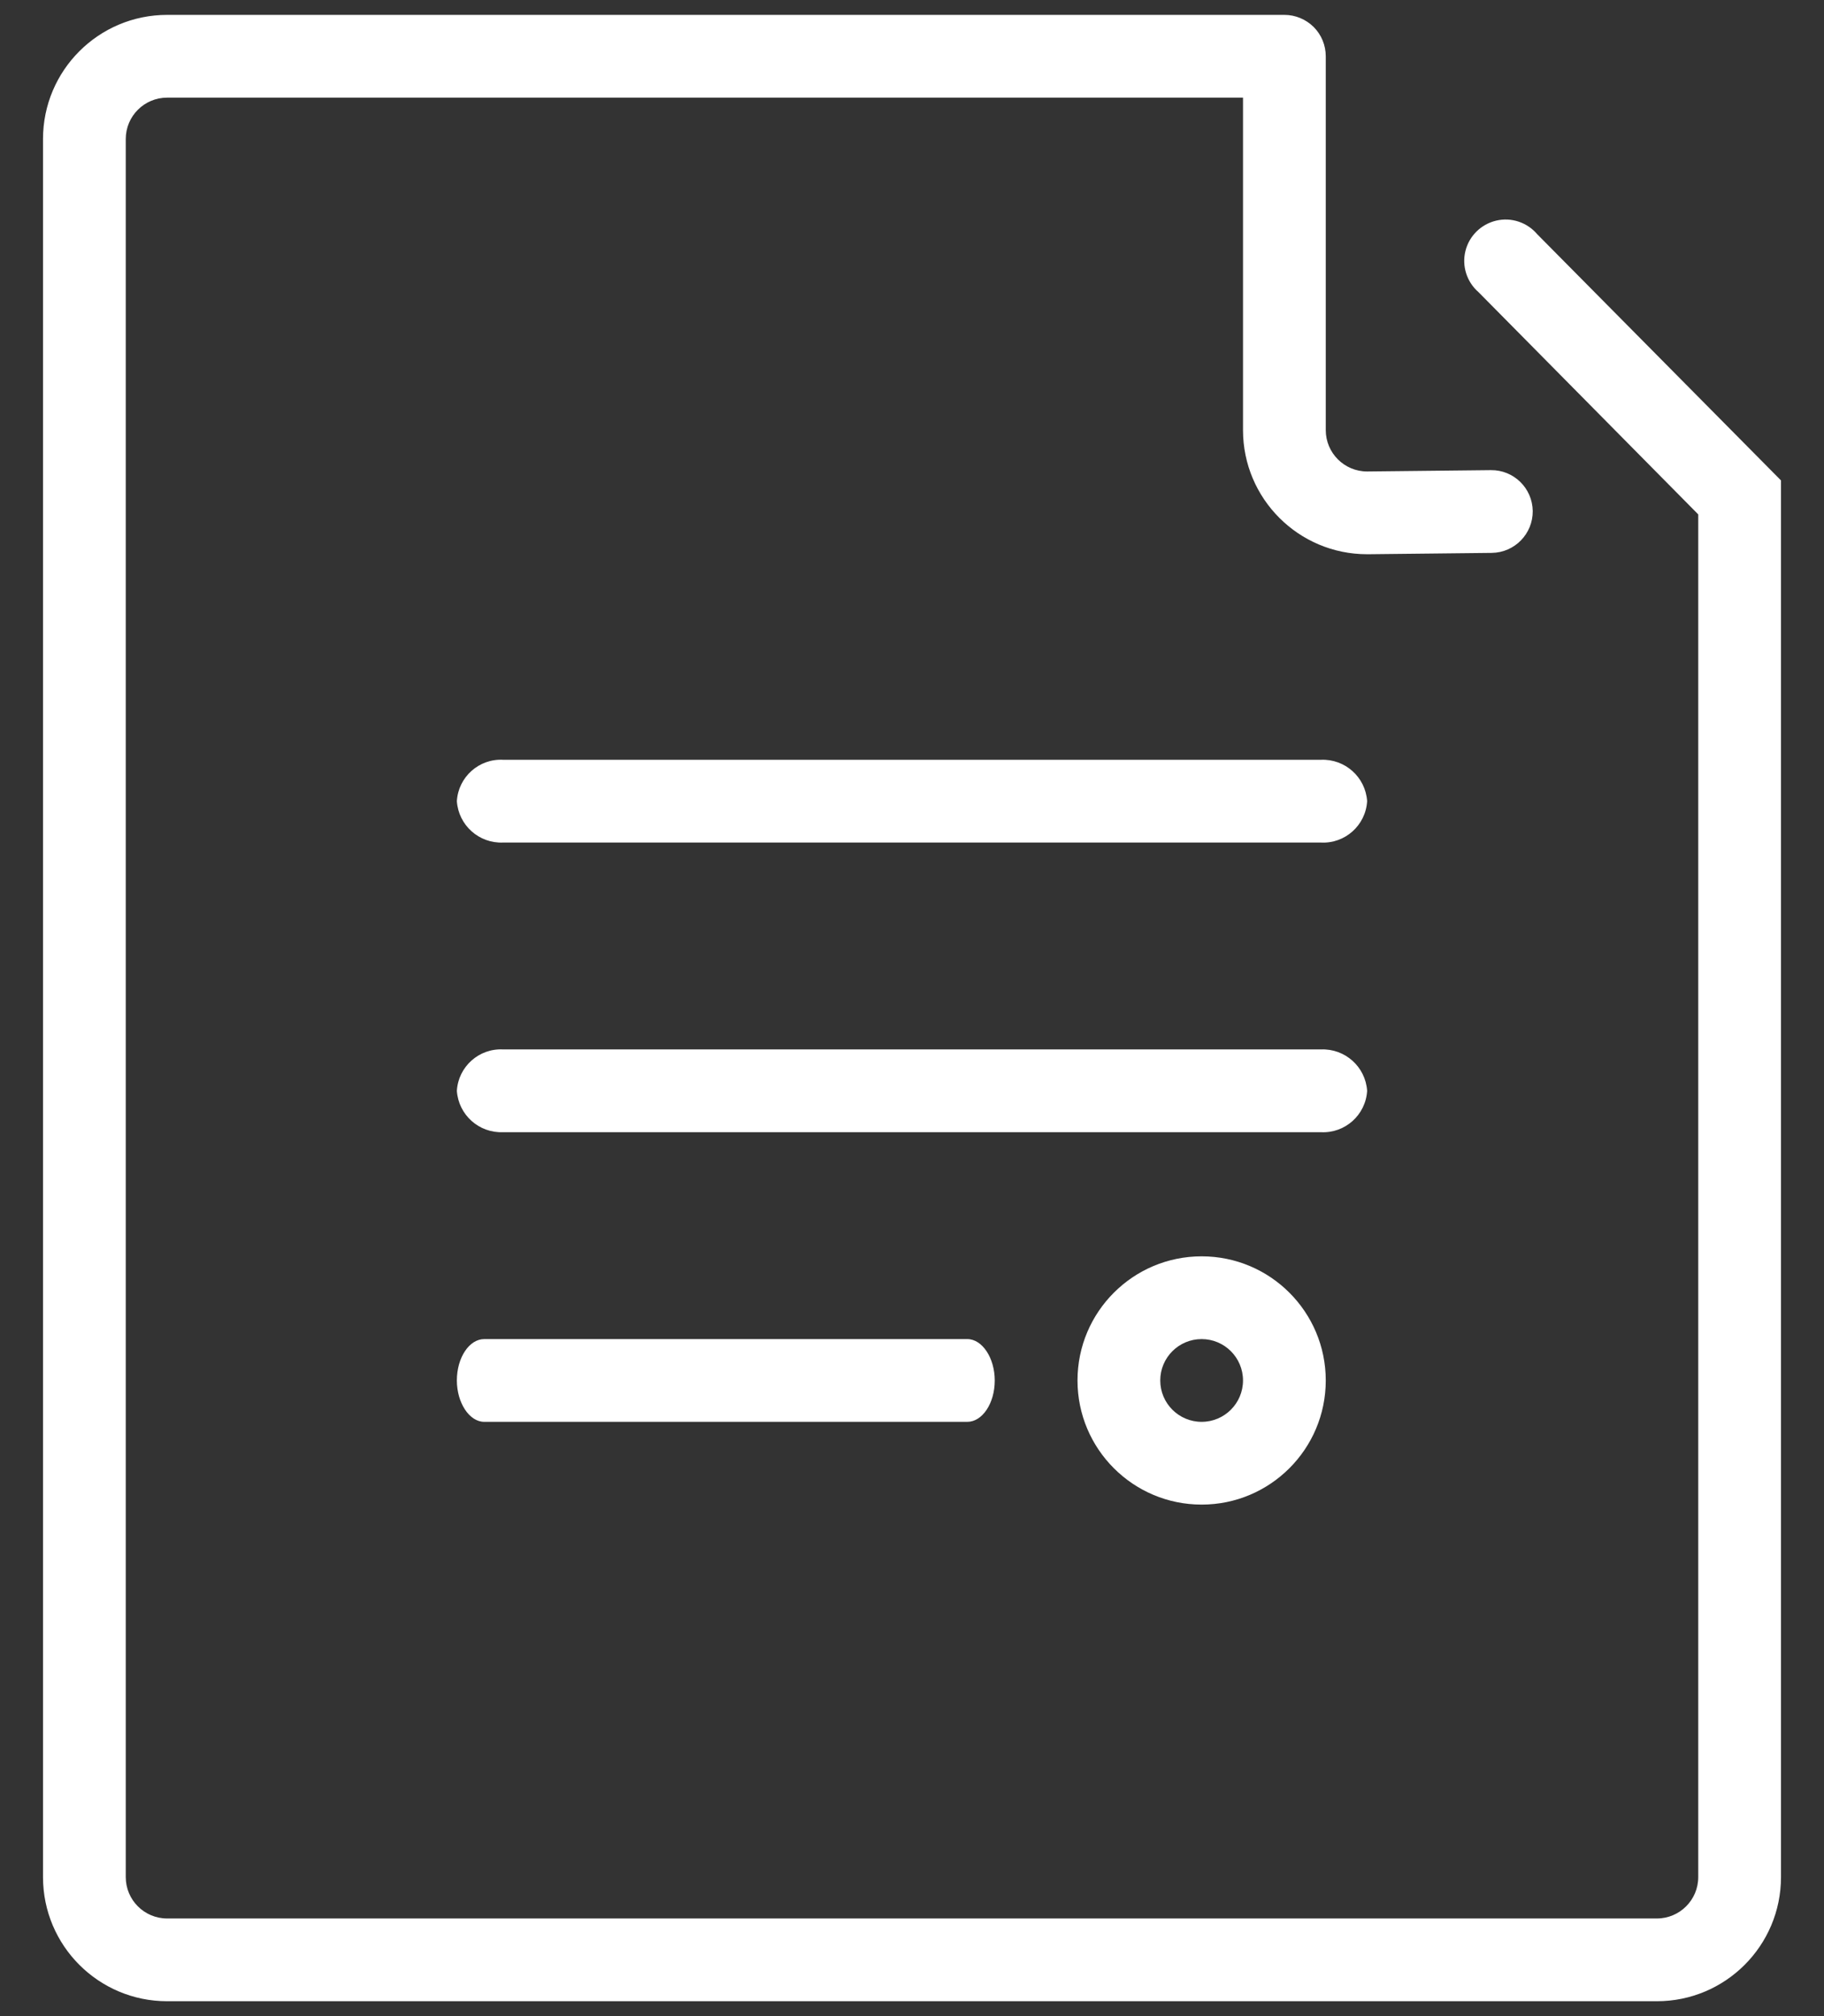 <?xml version="1.0" encoding="UTF-8"?>
<svg width="19px" height="21px" viewBox="0 0 19 21" version="1.1" xmlns="http://www.w3.org/2000/svg" xmlns:xlink="http://www.w3.org/1999/xlink">
    <rect x="0" y="0" width="19" height="21" fill="#333333" stroke="none"/>
    <title>pages@3x</title>
    <g id="5.-Pages" stroke="none" stroke-width="1" fill="none" fill-rule="evenodd">
        <g id="5.0-All-Pages" transform="translate(-106, -756)">
            <g id="Footer-Menu" transform="translate(0, 711)">
                <g id="pages" transform="translate(103, 43)">
                    <polygon id="Path_14579" points="0 0 25 0 25 25 0 25"></polygon>
                    <path d="M16.684,2.281 C16.765,2.362 16.81,2.472 16.81,2.586 L16.81,6.48 C16.81,6.718 17.003,6.911 17.241,6.911 L18.53,6.897 C18.768,6.894 18.963,7.085 18.966,7.323 C18.968,7.561 18.777,7.756 18.539,7.759 L17.256,7.773 L17.241,7.773 C16.527,7.773 15.948,7.194 15.948,6.48 L15.948,3.017 L4.741,3.017 C4.503,3.017 4.31,3.21 4.31,3.448 L4.31,21.552 C4.31,21.79 4.503,21.983 4.741,21.983 L20.259,21.983 C20.497,21.983 20.69,21.79 20.69,21.552 L20.69,7.358 L18.401,5.043 C18.279,4.937 18.226,4.771 18.265,4.614 C18.304,4.457 18.428,4.335 18.586,4.298 C18.743,4.261 18.908,4.316 19.013,4.44 L21.552,7.004 L21.552,21.552 C21.552,22.266 20.973,22.845 20.259,22.845 L4.741,22.845 C4.027,22.845 3.448,22.266 3.448,21.552 L3.448,3.448 C3.448,2.734 4.027,2.155 4.741,2.155 L16.379,2.155 C16.494,2.155 16.603,2.201 16.684,2.281 Z M7.759,10.345 C7.774,10.093 7.99,9.9 8.242,9.914 L16.759,9.914 C17.01,9.903 17.224,10.094 17.241,10.345 C17.226,10.597 17.01,10.79 16.758,10.776 L8.241,10.776 C7.99,10.787 7.776,10.596 7.759,10.345 Z M7.759,13.362 C7.774,13.11 7.99,12.917 8.242,12.931 L16.759,12.931 C17.01,12.92 17.224,13.111 17.241,13.362 C17.226,13.614 17.01,13.807 16.758,13.793 L8.241,13.793 C7.99,13.804 7.776,13.613 7.759,13.362 Z M7.759,16.379 C7.759,16.141 7.888,15.948 8.044,15.948 L13.076,15.948 C13.234,15.948 13.362,16.148 13.362,16.379 C13.362,16.617 13.233,16.81 13.076,16.81 L8.044,16.81 C7.888,16.81 7.759,16.61 7.759,16.379 Z M15.517,17.672 C14.803,17.672 14.224,17.093 14.224,16.379 C14.224,15.665 14.803,15.086 15.517,15.086 C16.231,15.086 16.81,15.665 16.81,16.379 C16.81,17.093 16.231,17.672 15.517,17.672 Z M15.517,16.81 C15.755,16.81 15.948,16.617 15.948,16.379 C15.948,16.141 15.755,15.948 15.517,15.948 C15.279,15.948 15.086,16.141 15.086,16.379 C15.086,16.617 15.279,16.81 15.517,16.81 Z" id="Path_14580" fill="#FFFFFF" fill-rule="nonzero"></path>
                </g>
            </g>
        </g>
    </g>
</svg>